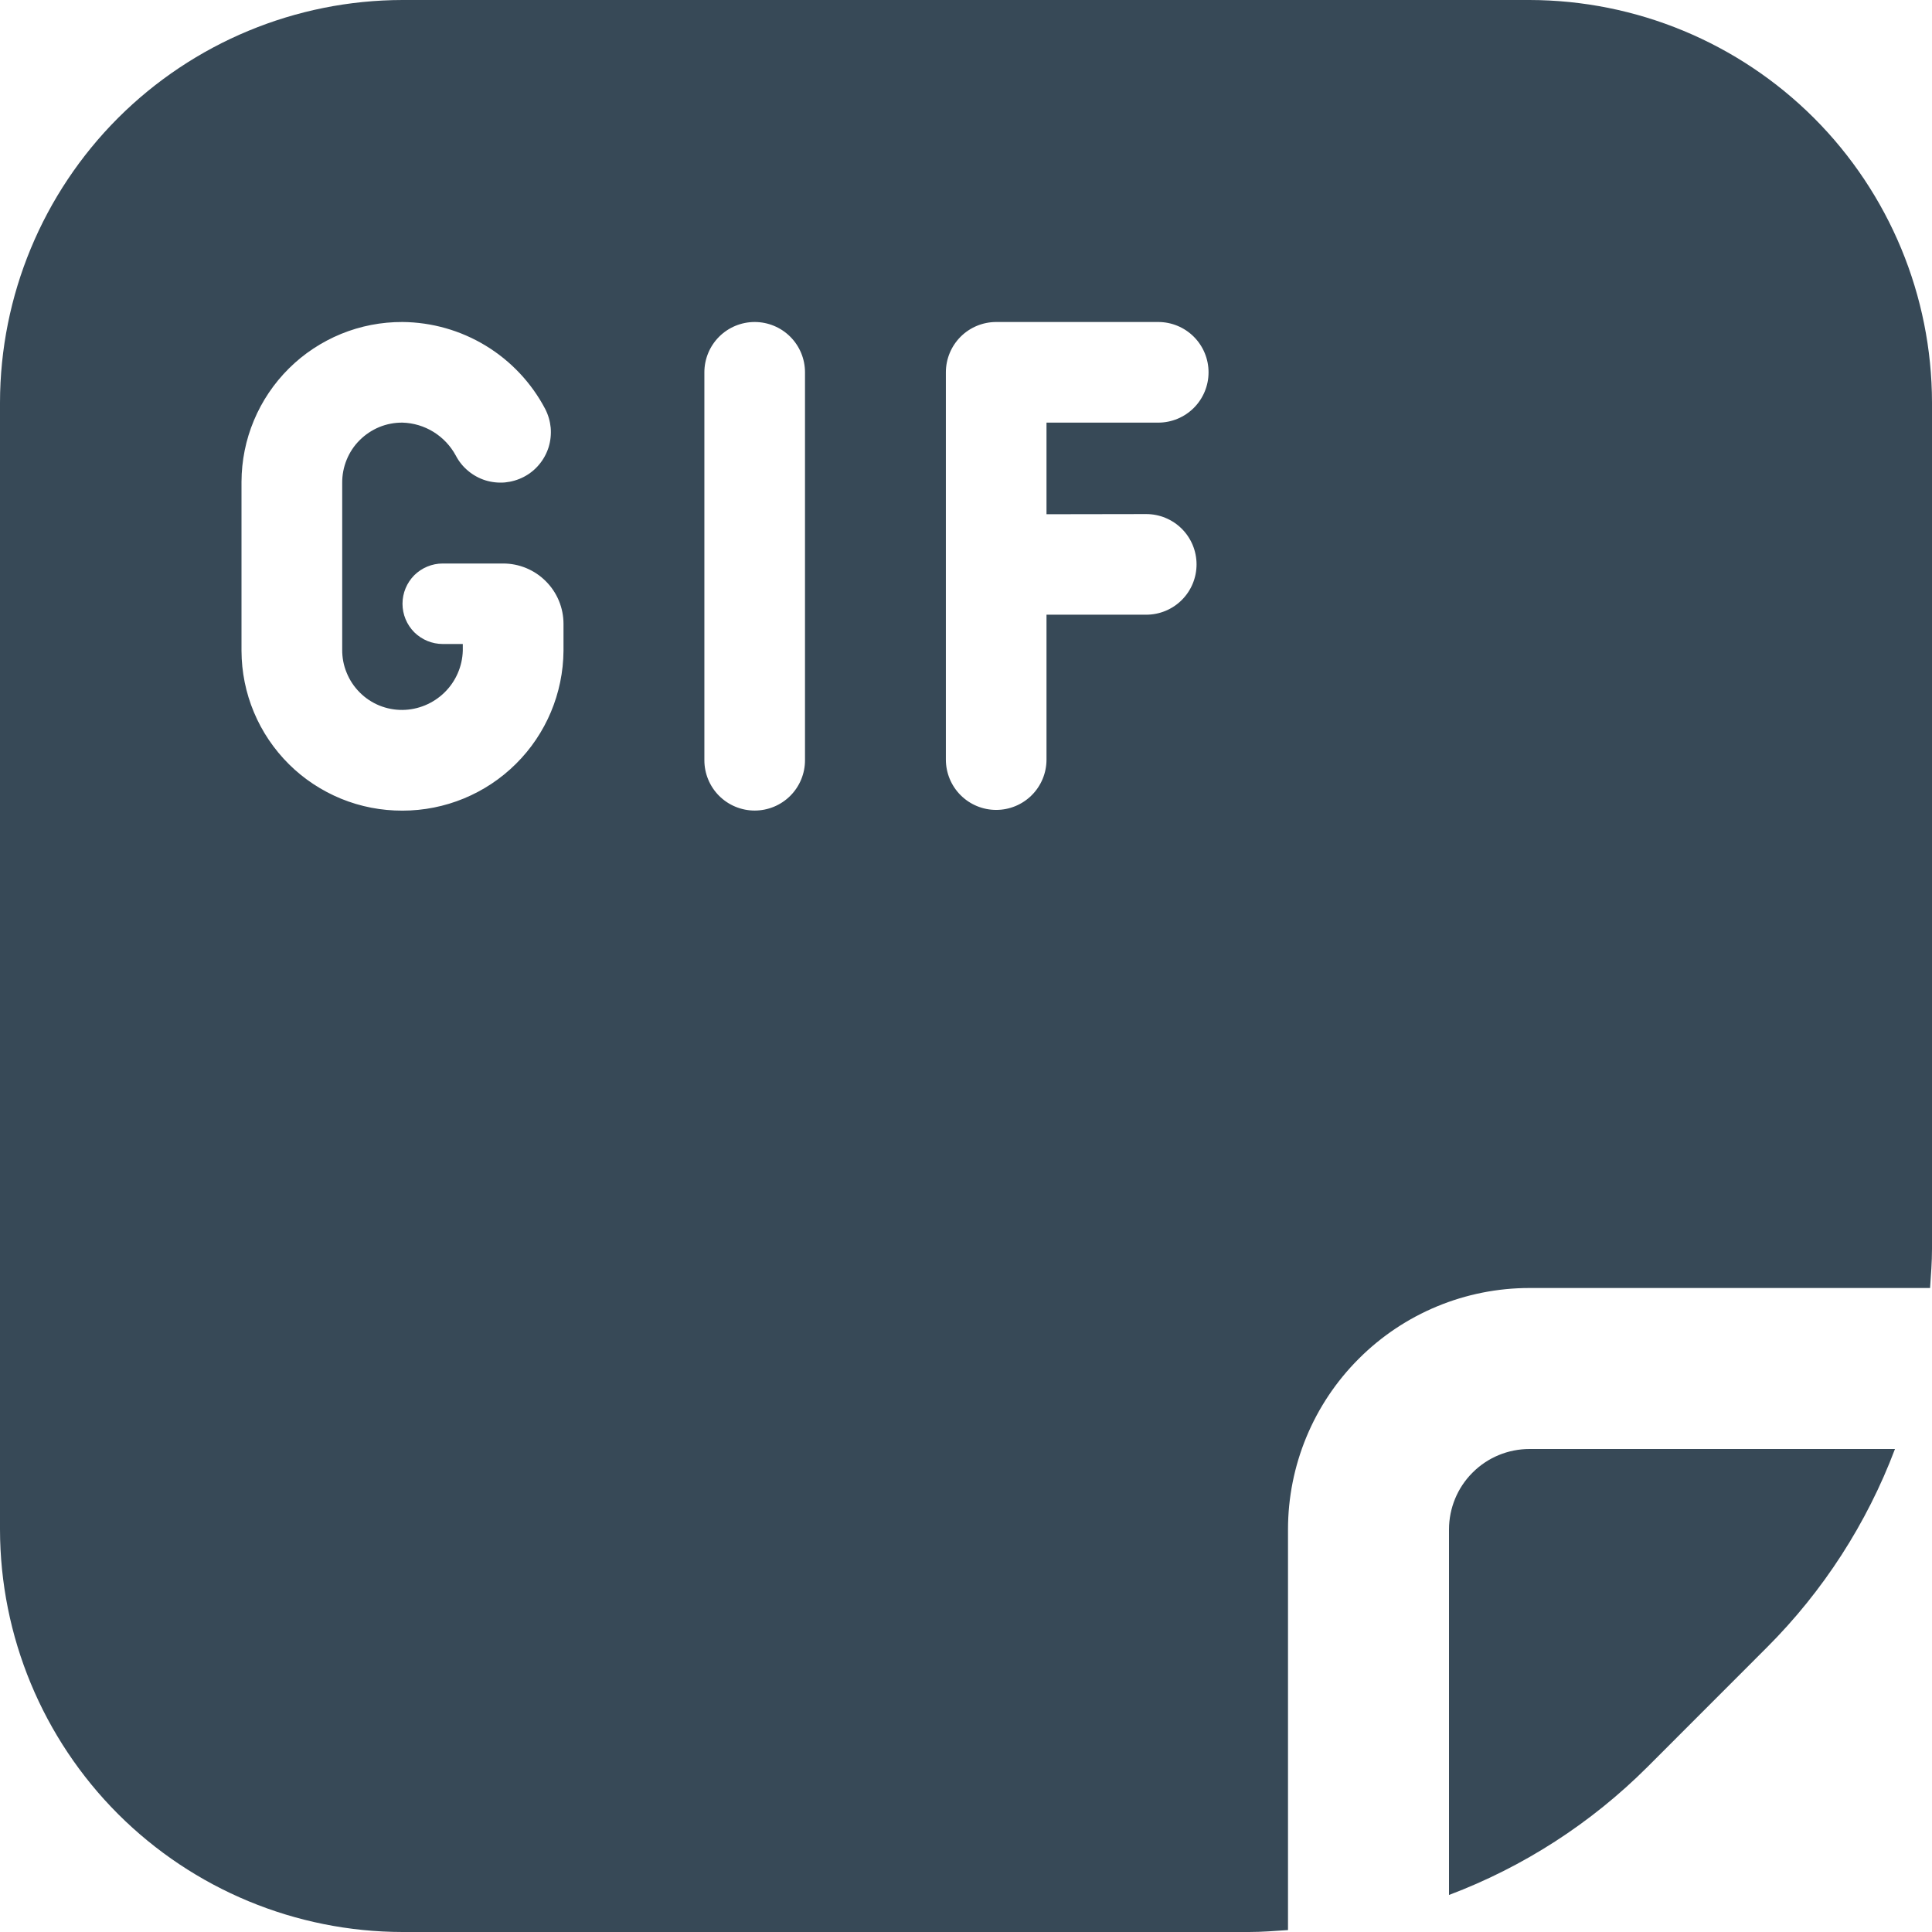 <svg width="24" height="24" viewBox="0 0 24 24" fill="none" xmlns="http://www.w3.org/2000/svg">
<g clip-path="url(#clip0_51_82262)">
<path d="M19 18H23.54C23.191 18.925 22.648 19.766 21.949 20.465L20.465 21.95C19.765 22.649 18.925 23.191 18 23.54V19C18 18.735 18.105 18.48 18.293 18.293C18.48 18.105 18.735 18 19 18ZM24 5V15.515C24 15.678 23.987 15.839 23.976 16H19C18.204 16 17.441 16.316 16.879 16.879C16.316 17.441 16 18.204 16 19V23.976C15.839 23.987 15.678 24 15.515 24H5C3.674 23.998 2.404 23.471 1.466 22.534C0.529 21.596 0.002 20.326 0 19L0 5C0.002 3.674 0.529 2.404 1.466 1.466C2.404 0.529 3.674 0.002 5 0L19 0C20.326 0.002 21.596 0.529 22.534 1.466C23.471 2.404 23.998 3.674 24 5V5ZM7 7.75C7 7.551 6.921 7.36 6.78 7.22C6.64 7.079 6.449 7 6.25 7H5.5C5.367 7 5.24 7.053 5.146 7.146C5.053 7.24 5 7.367 5 7.5C5 7.633 5.053 7.76 5.146 7.854C5.24 7.947 5.367 8 5.5 8H5.749V8.084C5.743 8.279 5.662 8.465 5.522 8.602C5.382 8.739 5.195 8.817 5 8.819C4.901 8.82 4.803 8.801 4.712 8.764C4.62 8.726 4.537 8.671 4.468 8.601C4.398 8.531 4.343 8.448 4.306 8.356C4.268 8.265 4.25 8.167 4.251 8.068V6C4.25 5.901 4.269 5.803 4.306 5.712C4.343 5.621 4.398 5.537 4.468 5.468C4.538 5.398 4.621 5.343 4.712 5.305C4.803 5.268 4.901 5.249 5 5.25C5.137 5.254 5.27 5.294 5.386 5.366C5.502 5.438 5.597 5.539 5.662 5.659C5.7 5.732 5.752 5.797 5.815 5.849C5.878 5.902 5.951 5.942 6.03 5.967C6.108 5.991 6.191 6 6.273 5.993C6.354 5.985 6.434 5.962 6.507 5.924C6.58 5.886 6.645 5.834 6.697 5.771C6.75 5.708 6.79 5.635 6.815 5.556C6.839 5.478 6.848 5.395 6.841 5.313C6.833 5.232 6.81 5.152 6.772 5.079C6.602 4.756 6.347 4.485 6.035 4.295C5.723 4.105 5.365 4.003 5 4V4C4.738 3.999 4.479 4.049 4.237 4.148C3.994 4.248 3.774 4.393 3.588 4.578C3.403 4.762 3.255 4.981 3.154 5.223C3.053 5.464 3.001 5.723 3 5.985V8.085C3.001 8.347 3.053 8.606 3.154 8.847C3.255 9.089 3.403 9.308 3.588 9.492C3.774 9.677 3.994 9.822 4.237 9.922C4.479 10.021 4.738 10.071 5 10.07V10.07C5.528 10.07 6.035 9.861 6.409 9.489C6.784 9.117 6.996 8.612 7 8.084V7.75ZM10 4.625C10 4.459 9.934 4.3 9.817 4.183C9.7 4.066 9.541 4 9.375 4C9.209 4 9.05 4.066 8.933 4.183C8.816 4.3 8.75 4.459 8.75 4.625V9.444C8.75 9.61 8.816 9.769 8.933 9.886C9.05 10.003 9.209 10.069 9.375 10.069C9.541 10.069 9.7 10.003 9.817 9.886C9.934 9.769 10 9.61 10 9.444V4.625ZM13 6.388V5.25H14.388C14.554 5.25 14.713 5.184 14.83 5.067C14.947 4.95 15.013 4.791 15.013 4.625C15.013 4.459 14.947 4.3 14.83 4.183C14.713 4.066 14.554 4 14.388 4H12.375C12.209 4 12.05 4.066 11.933 4.183C11.816 4.3 11.75 4.459 11.75 4.625V9.436C11.75 9.602 11.816 9.761 11.933 9.878C12.05 9.995 12.209 10.061 12.375 10.061C12.541 10.061 12.7 9.995 12.817 9.878C12.934 9.761 13 9.602 13 9.436V7.636H14.239C14.405 7.636 14.564 7.57 14.681 7.453C14.798 7.336 14.864 7.177 14.864 7.011C14.864 6.845 14.798 6.686 14.681 6.569C14.564 6.452 14.405 6.386 14.239 6.386L13 6.388Z" fill="#374957"/>
</g>
<defs>
<clipPath id="clip0_51_82262">
<rect width="24" height="24" fill="white"/>
</clipPath>
</defs>
</svg>
